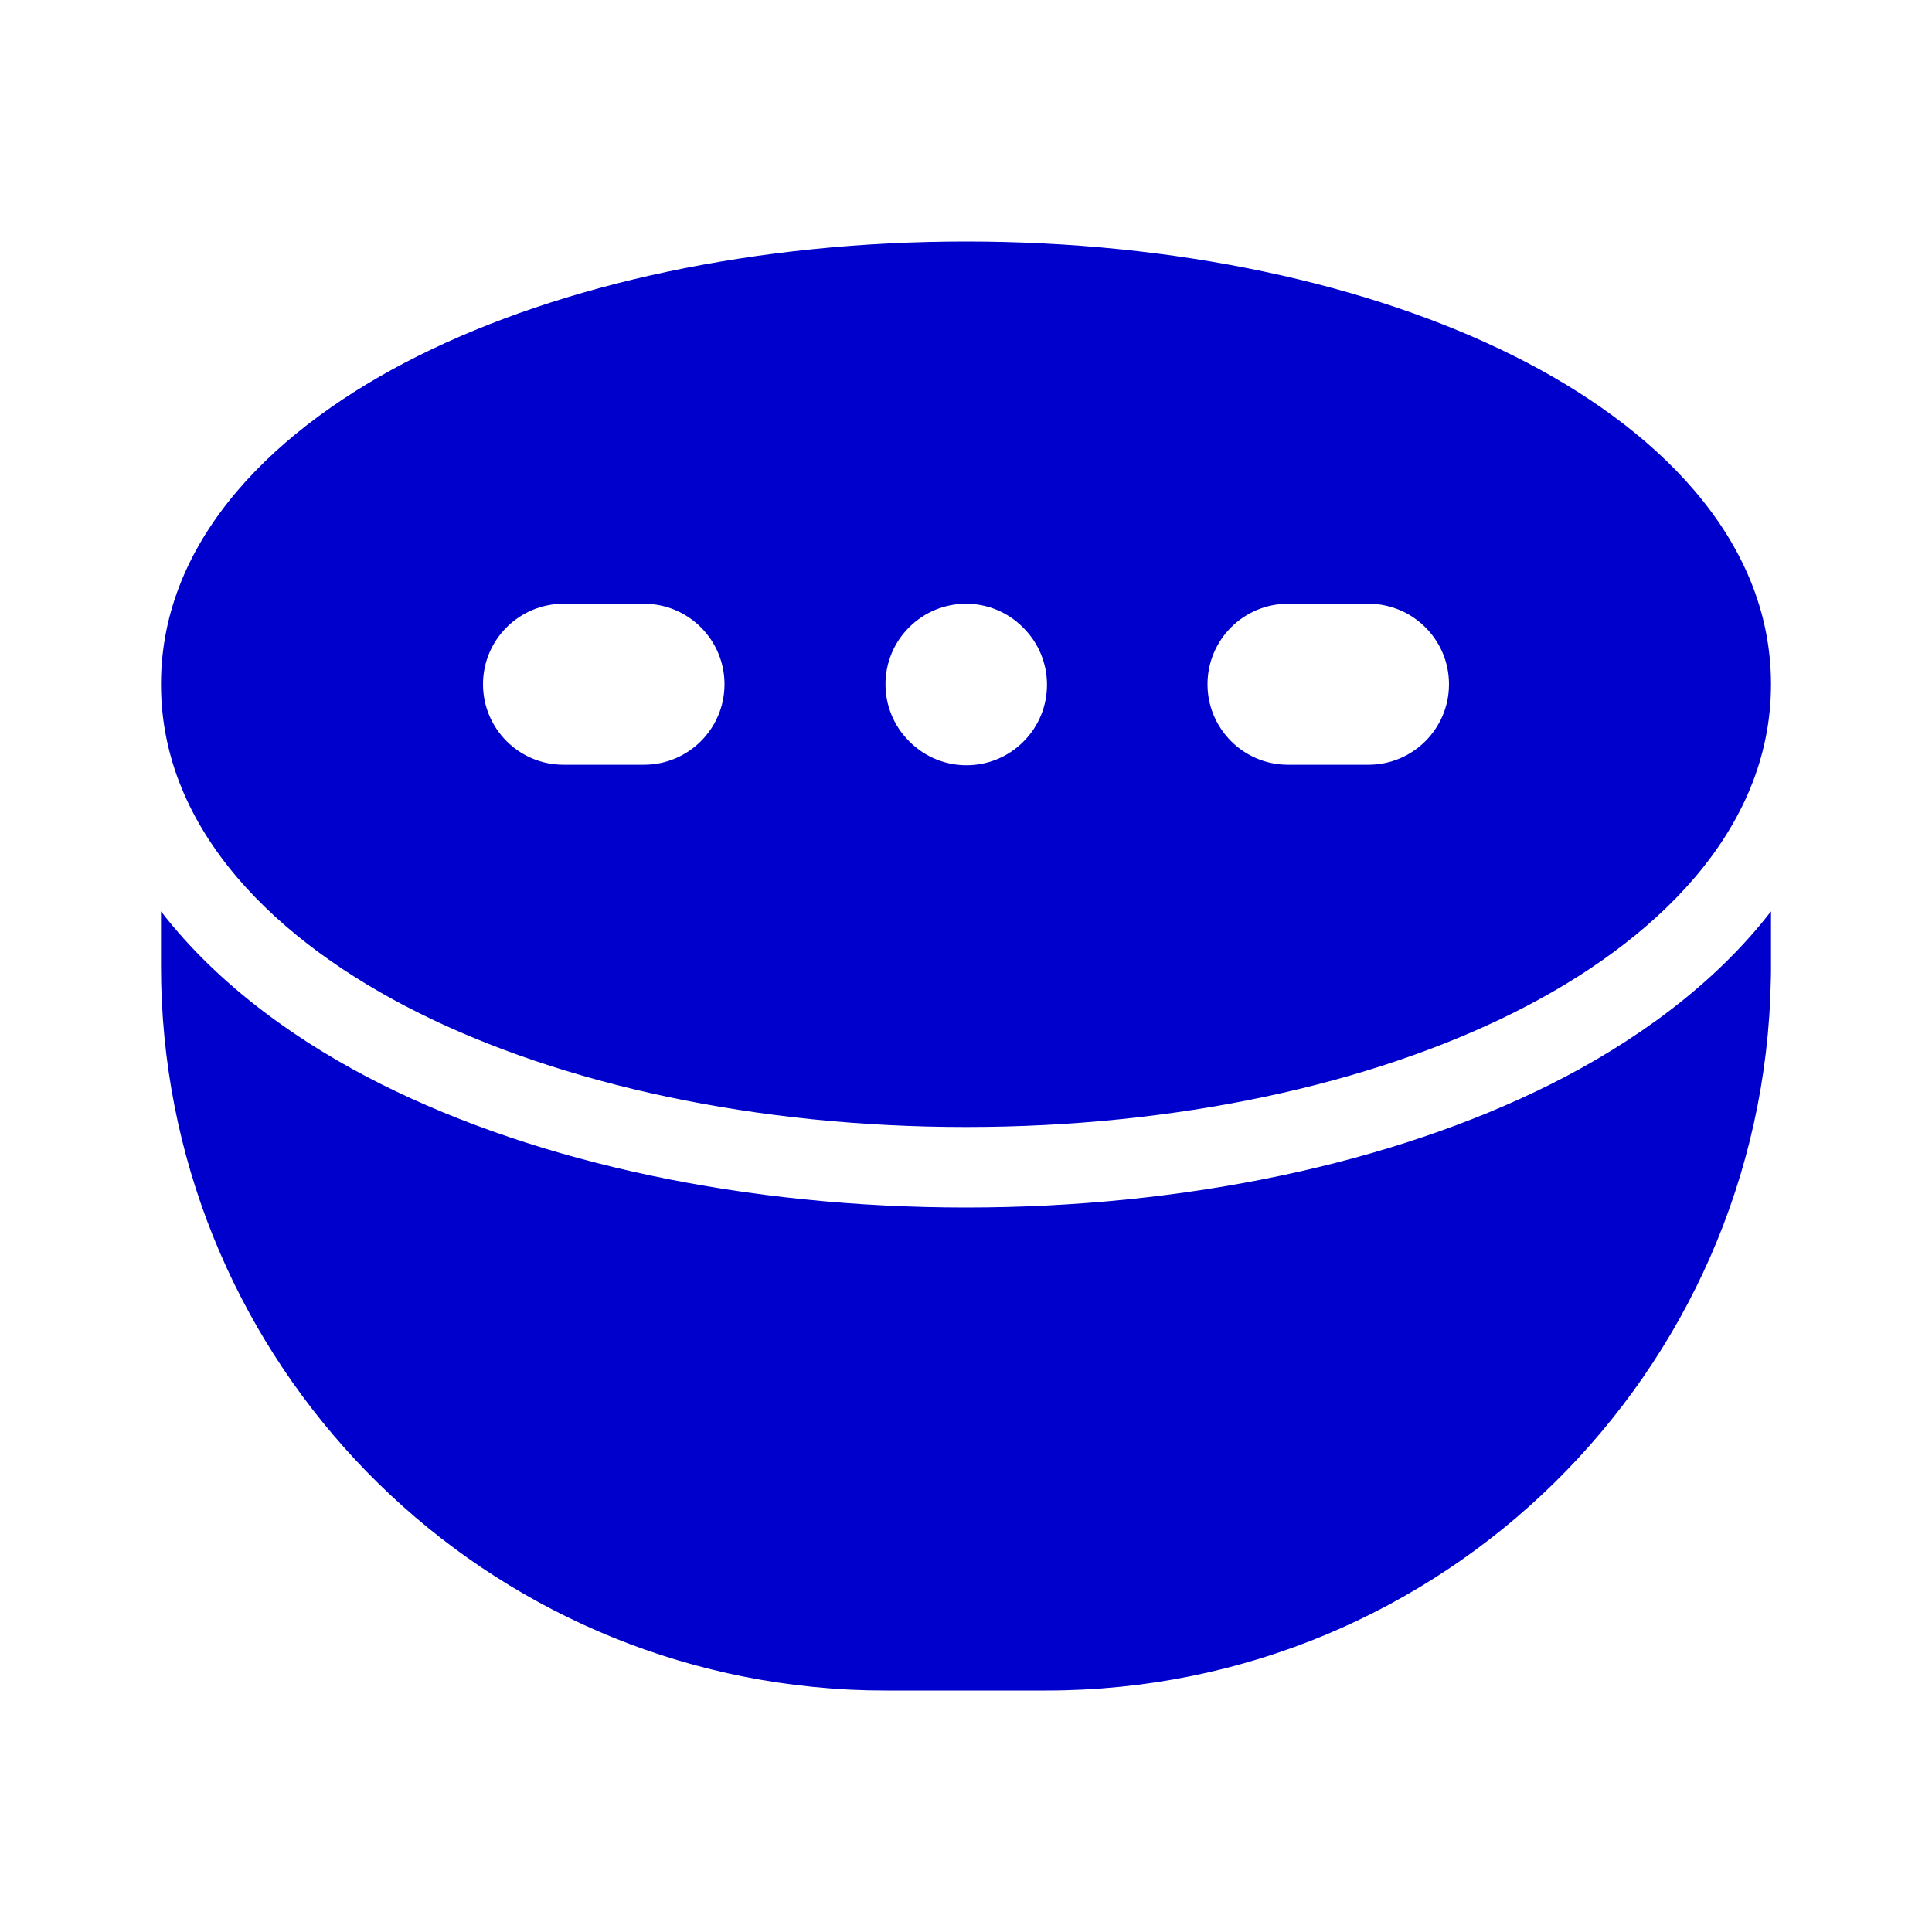 <svg width="24" height="24" viewBox="0 0 24 24" fill="none" xmlns="http://www.w3.org/2000/svg">
<path d="M10.316 20.974C5.665 20.625 2 16.74 2 12V11.321C2.721 12.256 3.74 12.97 4.742 13.471C6.703 14.451 9.272 15 12 15C14.728 15 17.297 14.451 19.258 13.471C20.26 12.97 21.279 12.256 22 11.321V12C22 12.056 22 12.113 21.998 12.169C21.909 17.062 17.915 21 13 21H11C10.854 21 10.709 20.997 10.565 20.99C10.481 20.986 10.398 20.981 10.316 20.974Z" fill="#0000CC"/>
<path fill-rule="evenodd" clip-rule="evenodd" d="M5.189 4.424C6.984 3.526 9.393 3 12 3C14.607 3 17.016 3.526 18.811 4.424C20.546 5.291 22 6.675 22 8.5C22 10.325 20.546 11.709 18.811 12.576C17.016 13.474 14.607 14 12 14C9.393 14 6.984 13.474 5.189 12.576C3.454 11.709 2 10.325 2 8.5C2 6.675 3.454 5.291 5.189 4.424ZM7 7.5C6.448 7.5 6 7.948 6 8.5C6 9.052 6.448 9.5 7 9.5H8C8.552 9.5 9 9.052 9 8.5C9 7.948 8.552 7.5 8 7.5H7ZM12.707 7.793C12.317 7.402 11.684 7.402 11.293 7.793C10.902 8.183 10.902 8.817 11.293 9.207L11.299 9.213C11.69 9.604 12.323 9.604 12.713 9.213C13.104 8.823 13.104 8.19 12.713 7.799L12.707 7.793ZM15 8.5C15 7.948 15.448 7.5 16 7.5H17C17.552 7.5 18 7.948 18 8.5C18 9.052 17.552 9.5 17 9.5H16C15.448 9.5 15 9.052 15 8.5Z" fill="#0000CC"/>
</svg>
